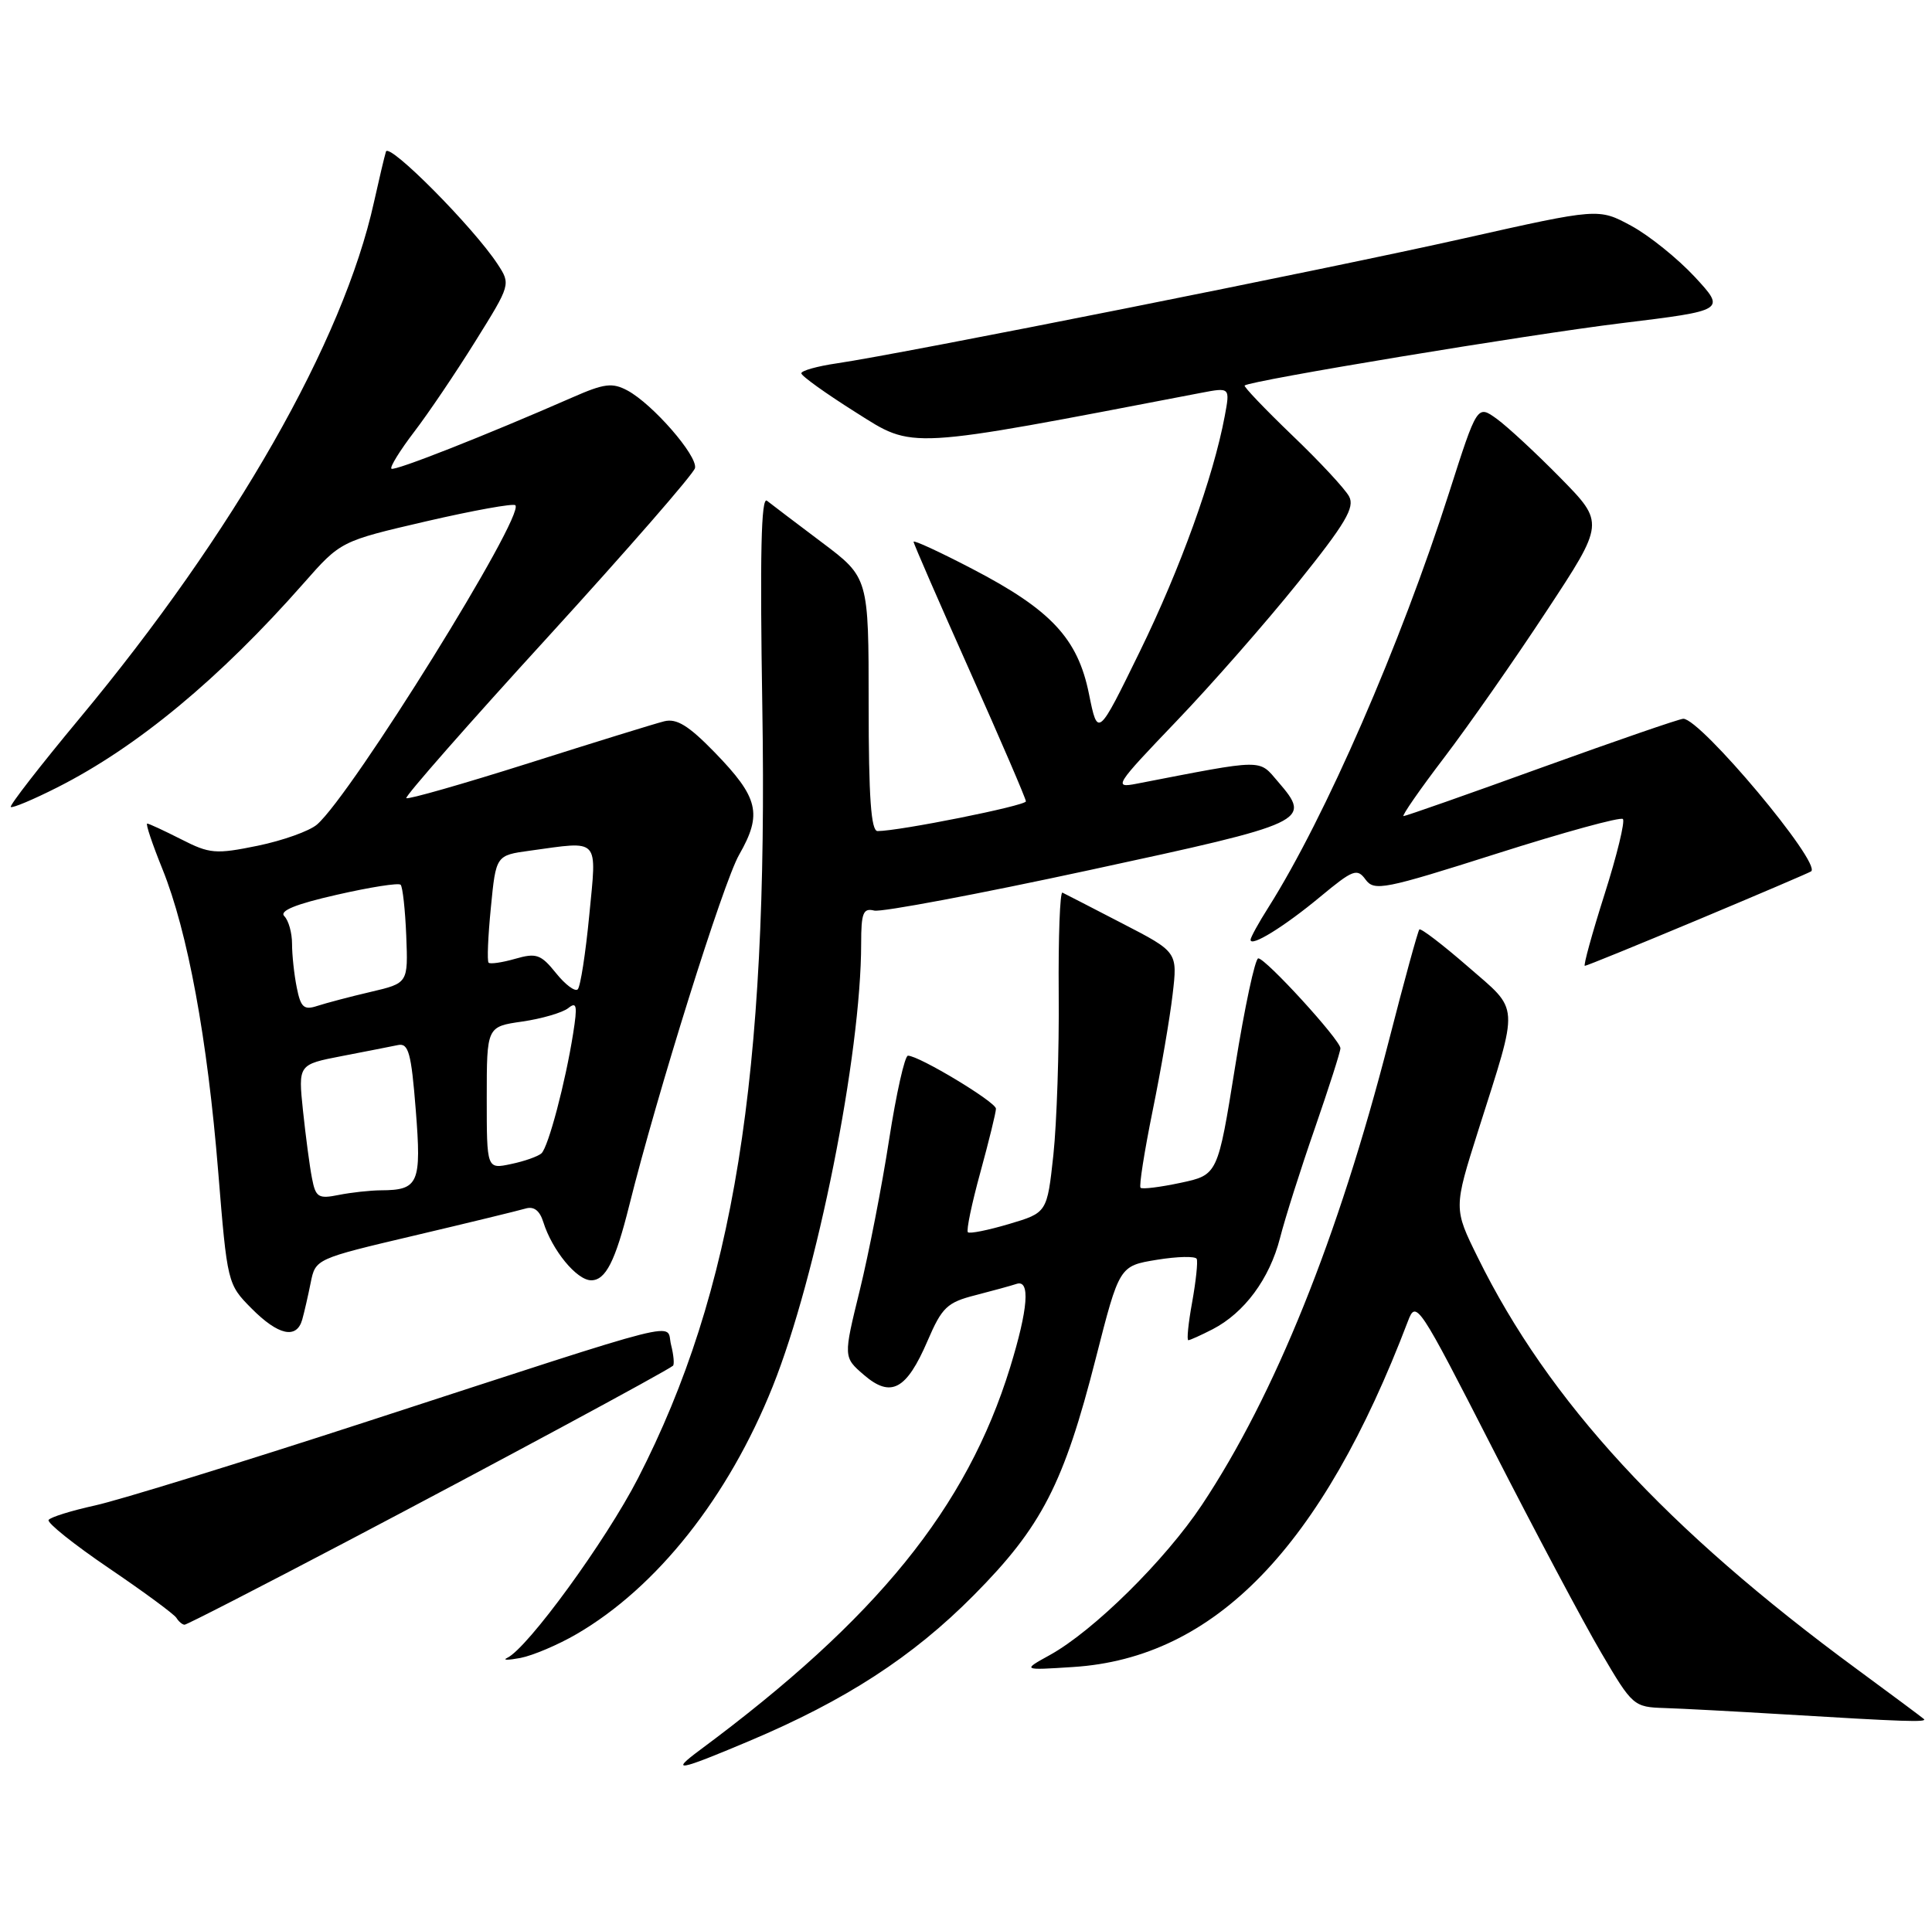 <?xml version="1.0" encoding="UTF-8" standalone="no"?>
<!DOCTYPE svg PUBLIC "-//W3C//DTD SVG 1.1//EN" "http://www.w3.org/Graphics/SVG/1.1/DTD/svg11.dtd" >
<svg xmlns="http://www.w3.org/2000/svg" xmlns:xlink="http://www.w3.org/1999/xlink" version="1.1" viewBox="0 0 258 256">
 <g >
 <path fill="currentColor"
d=" M 100.04 232.54 C 112.91 227.11 121.87 221.30 130.02 213.08 C 139.11 203.92 142.06 198.20 146.34 181.39 C 149.48 169.08 149.48 169.08 154.49 168.26 C 157.24 167.81 159.64 167.76 159.81 168.14 C 159.98 168.53 159.70 171.14 159.20 173.93 C 158.69 176.72 158.46 179.00 158.69 179.00 C 158.91 179.00 160.37 178.34 161.93 177.54 C 166.18 175.34 169.53 170.81 170.93 165.37 C 171.61 162.69 173.71 156.08 175.59 150.68 C 177.46 145.27 179.00 140.47 179.00 140.01 C 179.00 138.91 169.03 128.00 168.03 128.00 C 167.61 128.00 166.21 134.51 164.94 142.46 C 162.62 156.92 162.62 156.92 157.66 157.98 C 154.94 158.56 152.53 158.86 152.31 158.64 C 152.09 158.42 152.82 153.80 153.92 148.37 C 155.03 142.94 156.23 135.95 156.59 132.83 C 157.26 127.15 157.26 127.15 149.88 123.34 C 145.82 121.24 142.22 119.38 141.88 119.22 C 141.55 119.06 141.32 125.13 141.38 132.71 C 141.45 140.30 141.12 149.98 140.67 154.24 C 139.83 161.97 139.83 161.97 134.75 163.48 C 131.95 164.31 129.47 164.81 129.25 164.58 C 129.02 164.35 129.77 160.75 130.92 156.57 C 132.06 152.40 133.00 148.58 133.00 148.08 C 133.00 147.19 122.73 141.00 121.25 141.00 C 120.82 141.00 119.69 146.05 118.73 152.22 C 117.78 158.39 116.01 167.45 114.81 172.35 C 112.62 181.27 112.62 181.27 115.37 183.64 C 118.98 186.75 121.05 185.64 123.87 179.08 C 125.79 174.61 126.48 173.95 130.26 172.99 C 132.59 172.39 135.06 171.71 135.75 171.48 C 137.61 170.86 137.30 174.81 134.89 182.64 C 129.11 201.38 117.09 216.21 93.49 233.72 C 89.39 236.76 90.52 236.56 100.04 232.54 Z  M 256.92 229.60 C 256.69 229.39 252.68 226.40 248.00 222.96 C 222.51 204.22 206.81 187.17 197.35 167.96 C 194.11 161.40 194.11 161.40 197.42 150.95 C 202.90 133.67 203.00 135.17 195.99 129.07 C 192.64 126.16 189.74 123.94 189.54 124.14 C 189.35 124.34 187.51 131.03 185.47 139.00 C 178.71 165.32 170.24 186.34 160.51 200.99 C 155.58 208.40 146.03 217.83 140.18 221.06 C 136.50 223.09 136.50 223.09 143.30 222.65 C 162.23 221.45 176.52 206.68 188.02 176.45 C 189.10 173.60 189.42 174.08 199.35 193.51 C 204.97 204.50 211.48 216.76 213.83 220.75 C 218.00 227.86 218.17 228.00 222.29 228.13 C 224.61 228.20 231.68 228.58 238.00 228.96 C 254.37 229.95 257.39 230.05 256.92 229.60 Z  M 77.00 218.25 C 87.73 212.01 97.27 199.96 103.18 185.20 C 109.09 170.44 115.00 140.85 115.00 126.00 C 115.00 121.92 115.27 121.25 116.75 121.62 C 117.71 121.85 130.65 119.42 145.50 116.21 C 174.77 109.89 175.21 109.69 170.68 104.42 C 168.04 101.35 169.05 101.33 151.76 104.68 C 148.66 105.28 148.91 104.88 157.03 96.40 C 161.72 91.51 169.06 83.14 173.34 77.81 C 179.67 69.93 180.95 67.77 180.16 66.31 C 179.63 65.31 176.21 61.63 172.55 58.13 C 168.90 54.62 166.05 51.63 166.21 51.49 C 166.95 50.83 203.97 44.70 216.48 43.17 C 230.46 41.46 230.46 41.46 226.32 36.98 C 224.03 34.52 220.21 31.44 217.82 30.15 C 213.47 27.80 213.47 27.80 195.48 31.84 C 177.46 35.90 120.67 47.22 111.75 48.53 C 109.14 48.91 107.00 49.51 107.01 49.86 C 107.01 50.21 110.29 52.56 114.29 55.08 C 122.12 60.02 120.67 60.10 160.39 52.47 C 164.27 51.73 164.27 51.73 163.55 55.59 C 162.02 63.75 157.62 75.95 152.22 87.00 C 146.60 98.50 146.60 98.50 145.42 92.68 C 143.93 85.28 140.36 81.45 129.82 75.97 C 125.52 73.73 122.00 72.10 122.00 72.36 C 122.00 72.61 125.38 80.37 129.50 89.60 C 133.62 98.83 137.00 106.68 137.00 107.03 C 137.00 107.61 120.09 111.00 117.19 111.00 C 116.32 111.00 116.00 106.51 116.00 94.07 C 116.00 77.14 116.00 77.14 109.75 72.44 C 106.31 69.85 103.01 67.35 102.42 66.88 C 101.64 66.27 101.47 74.12 101.80 94.44 C 102.61 143.90 98.00 172.51 85.20 197.44 C 80.89 205.82 70.47 220.13 67.73 221.43 C 67.05 221.75 67.85 221.75 69.50 221.44 C 71.15 221.12 74.53 219.69 77.00 218.25 Z  M 46.34 205.87 C 66.05 195.51 89.02 183.13 89.87 182.41 C 90.07 182.23 89.96 180.97 89.61 179.60 C 88.87 176.62 92.73 175.64 49.00 189.87 C 32.23 195.33 15.89 200.37 12.70 201.07 C 9.52 201.77 6.72 202.64 6.49 203.01 C 6.26 203.39 9.88 206.28 14.53 209.44 C 19.19 212.60 23.25 215.59 23.56 216.09 C 23.87 216.59 24.36 217.00 24.65 217.00 C 24.94 217.00 34.70 211.99 46.34 205.87 Z  M 40.36 176.25 C 40.63 175.29 41.14 173.07 41.49 171.32 C 42.13 168.14 42.16 168.13 55.31 165.03 C 62.57 163.32 69.25 161.69 70.17 161.42 C 71.29 161.08 72.07 161.68 72.55 163.21 C 73.73 166.99 77.02 171.00 78.95 171.00 C 80.88 171.00 82.17 168.45 84.03 161.00 C 87.76 146.04 96.59 117.84 98.70 114.17 C 101.83 108.70 101.31 106.54 95.44 100.49 C 91.95 96.90 90.35 95.92 88.69 96.34 C 87.48 96.64 79.34 99.16 70.58 101.94 C 61.82 104.71 54.48 106.81 54.26 106.60 C 54.05 106.38 62.56 96.68 73.19 85.05 C 83.81 73.41 92.64 63.27 92.81 62.52 C 93.18 60.88 87.14 53.95 83.78 52.15 C 81.77 51.08 80.69 51.21 76.46 53.07 C 64.80 58.18 52.64 62.97 52.27 62.60 C 52.04 62.38 53.41 60.17 55.30 57.69 C 57.20 55.21 60.88 49.76 63.48 45.58 C 68.20 38.01 68.21 37.97 66.45 35.28 C 63.22 30.35 51.94 18.98 51.54 20.25 C 51.33 20.94 50.61 23.98 49.94 27.00 C 45.84 45.59 31.28 71.12 10.60 95.98 C 5.37 102.27 1.25 107.58 1.44 107.78 C 1.64 107.97 4.43 106.80 7.65 105.17 C 18.30 99.79 29.34 90.64 40.56 77.89 C 45.50 72.28 45.50 72.28 56.91 69.63 C 63.18 68.18 68.54 67.21 68.82 67.48 C 70.15 68.82 47.00 106.09 42.33 110.13 C 41.32 111.00 37.76 112.27 34.41 112.96 C 28.79 114.11 28.00 114.04 24.20 112.10 C 21.93 110.95 19.89 110.00 19.66 110.00 C 19.42 110.00 20.34 112.73 21.69 116.07 C 25.07 124.44 27.70 138.72 29.14 156.50 C 30.35 171.39 30.38 171.52 33.58 174.75 C 37.16 178.36 39.61 178.90 40.36 176.25 Z  M 226.78 122.83 C 234.87 119.44 241.66 116.54 241.86 116.38 C 243.28 115.30 227.11 96.00 224.79 96.00 C 224.30 96.00 215.81 98.93 205.92 102.50 C 196.04 106.08 187.72 109.00 187.43 109.00 C 187.15 109.00 189.57 105.50 192.83 101.22 C 196.09 96.94 202.25 88.13 206.51 81.64 C 214.28 69.84 214.28 69.84 208.39 63.84 C 205.15 60.54 201.32 56.99 199.89 55.95 C 197.27 54.06 197.27 54.06 193.52 65.78 C 187.02 86.10 176.98 109.15 169.41 121.15 C 168.08 123.24 167.00 125.21 167.00 125.52 C 167.00 126.54 171.47 123.79 176.31 119.77 C 180.69 116.14 181.23 115.93 182.36 117.48 C 183.52 119.06 184.85 118.79 199.88 114.01 C 208.83 111.16 216.41 109.08 216.72 109.39 C 217.03 109.70 215.93 114.24 214.26 119.48 C 212.60 124.71 211.42 129.00 211.64 129.00 C 211.87 129.00 218.68 126.22 226.78 122.83 Z  M 41.66 157.35 C 41.35 155.78 40.82 151.73 40.46 148.34 C 39.82 142.18 39.82 142.18 45.66 141.05 C 48.87 140.43 52.24 139.77 53.15 139.58 C 54.55 139.29 54.92 140.61 55.52 148.24 C 56.30 158.05 55.91 158.96 50.88 158.98 C 49.43 158.99 46.89 159.27 45.23 159.60 C 42.51 160.15 42.15 159.92 41.66 157.35 Z  M 65.00 146.64 C 65.00 137.12 65.00 137.12 69.75 136.44 C 72.36 136.06 75.12 135.25 75.88 134.65 C 77.02 133.73 77.13 134.30 76.54 138.02 C 75.50 144.61 73.23 153.17 72.31 154.04 C 71.86 154.45 70.04 155.10 68.25 155.47 C 65.00 156.16 65.00 156.16 65.00 146.64 Z  M 39.63 131.90 C 39.28 130.17 39.00 127.55 39.00 126.07 C 39.00 124.60 38.54 122.94 37.97 122.37 C 37.26 121.66 39.46 120.76 44.97 119.51 C 49.39 118.50 53.23 117.89 53.50 118.17 C 53.77 118.44 54.11 121.51 54.25 124.98 C 54.50 131.31 54.50 131.31 49.50 132.48 C 46.75 133.12 43.55 133.97 42.38 134.35 C 40.59 134.94 40.16 134.57 39.63 131.90 Z  M 74.24 129.96 C 72.23 127.46 71.61 127.25 68.80 128.06 C 67.06 128.56 65.46 128.79 65.25 128.58 C 65.03 128.37 65.17 125.05 65.55 121.22 C 66.23 114.24 66.23 114.24 70.76 113.62 C 80.21 112.32 79.70 111.76 78.69 122.25 C 78.20 127.34 77.51 131.79 77.15 132.14 C 76.79 132.49 75.48 131.51 74.24 129.96 Z "/>
</g>
</svg>